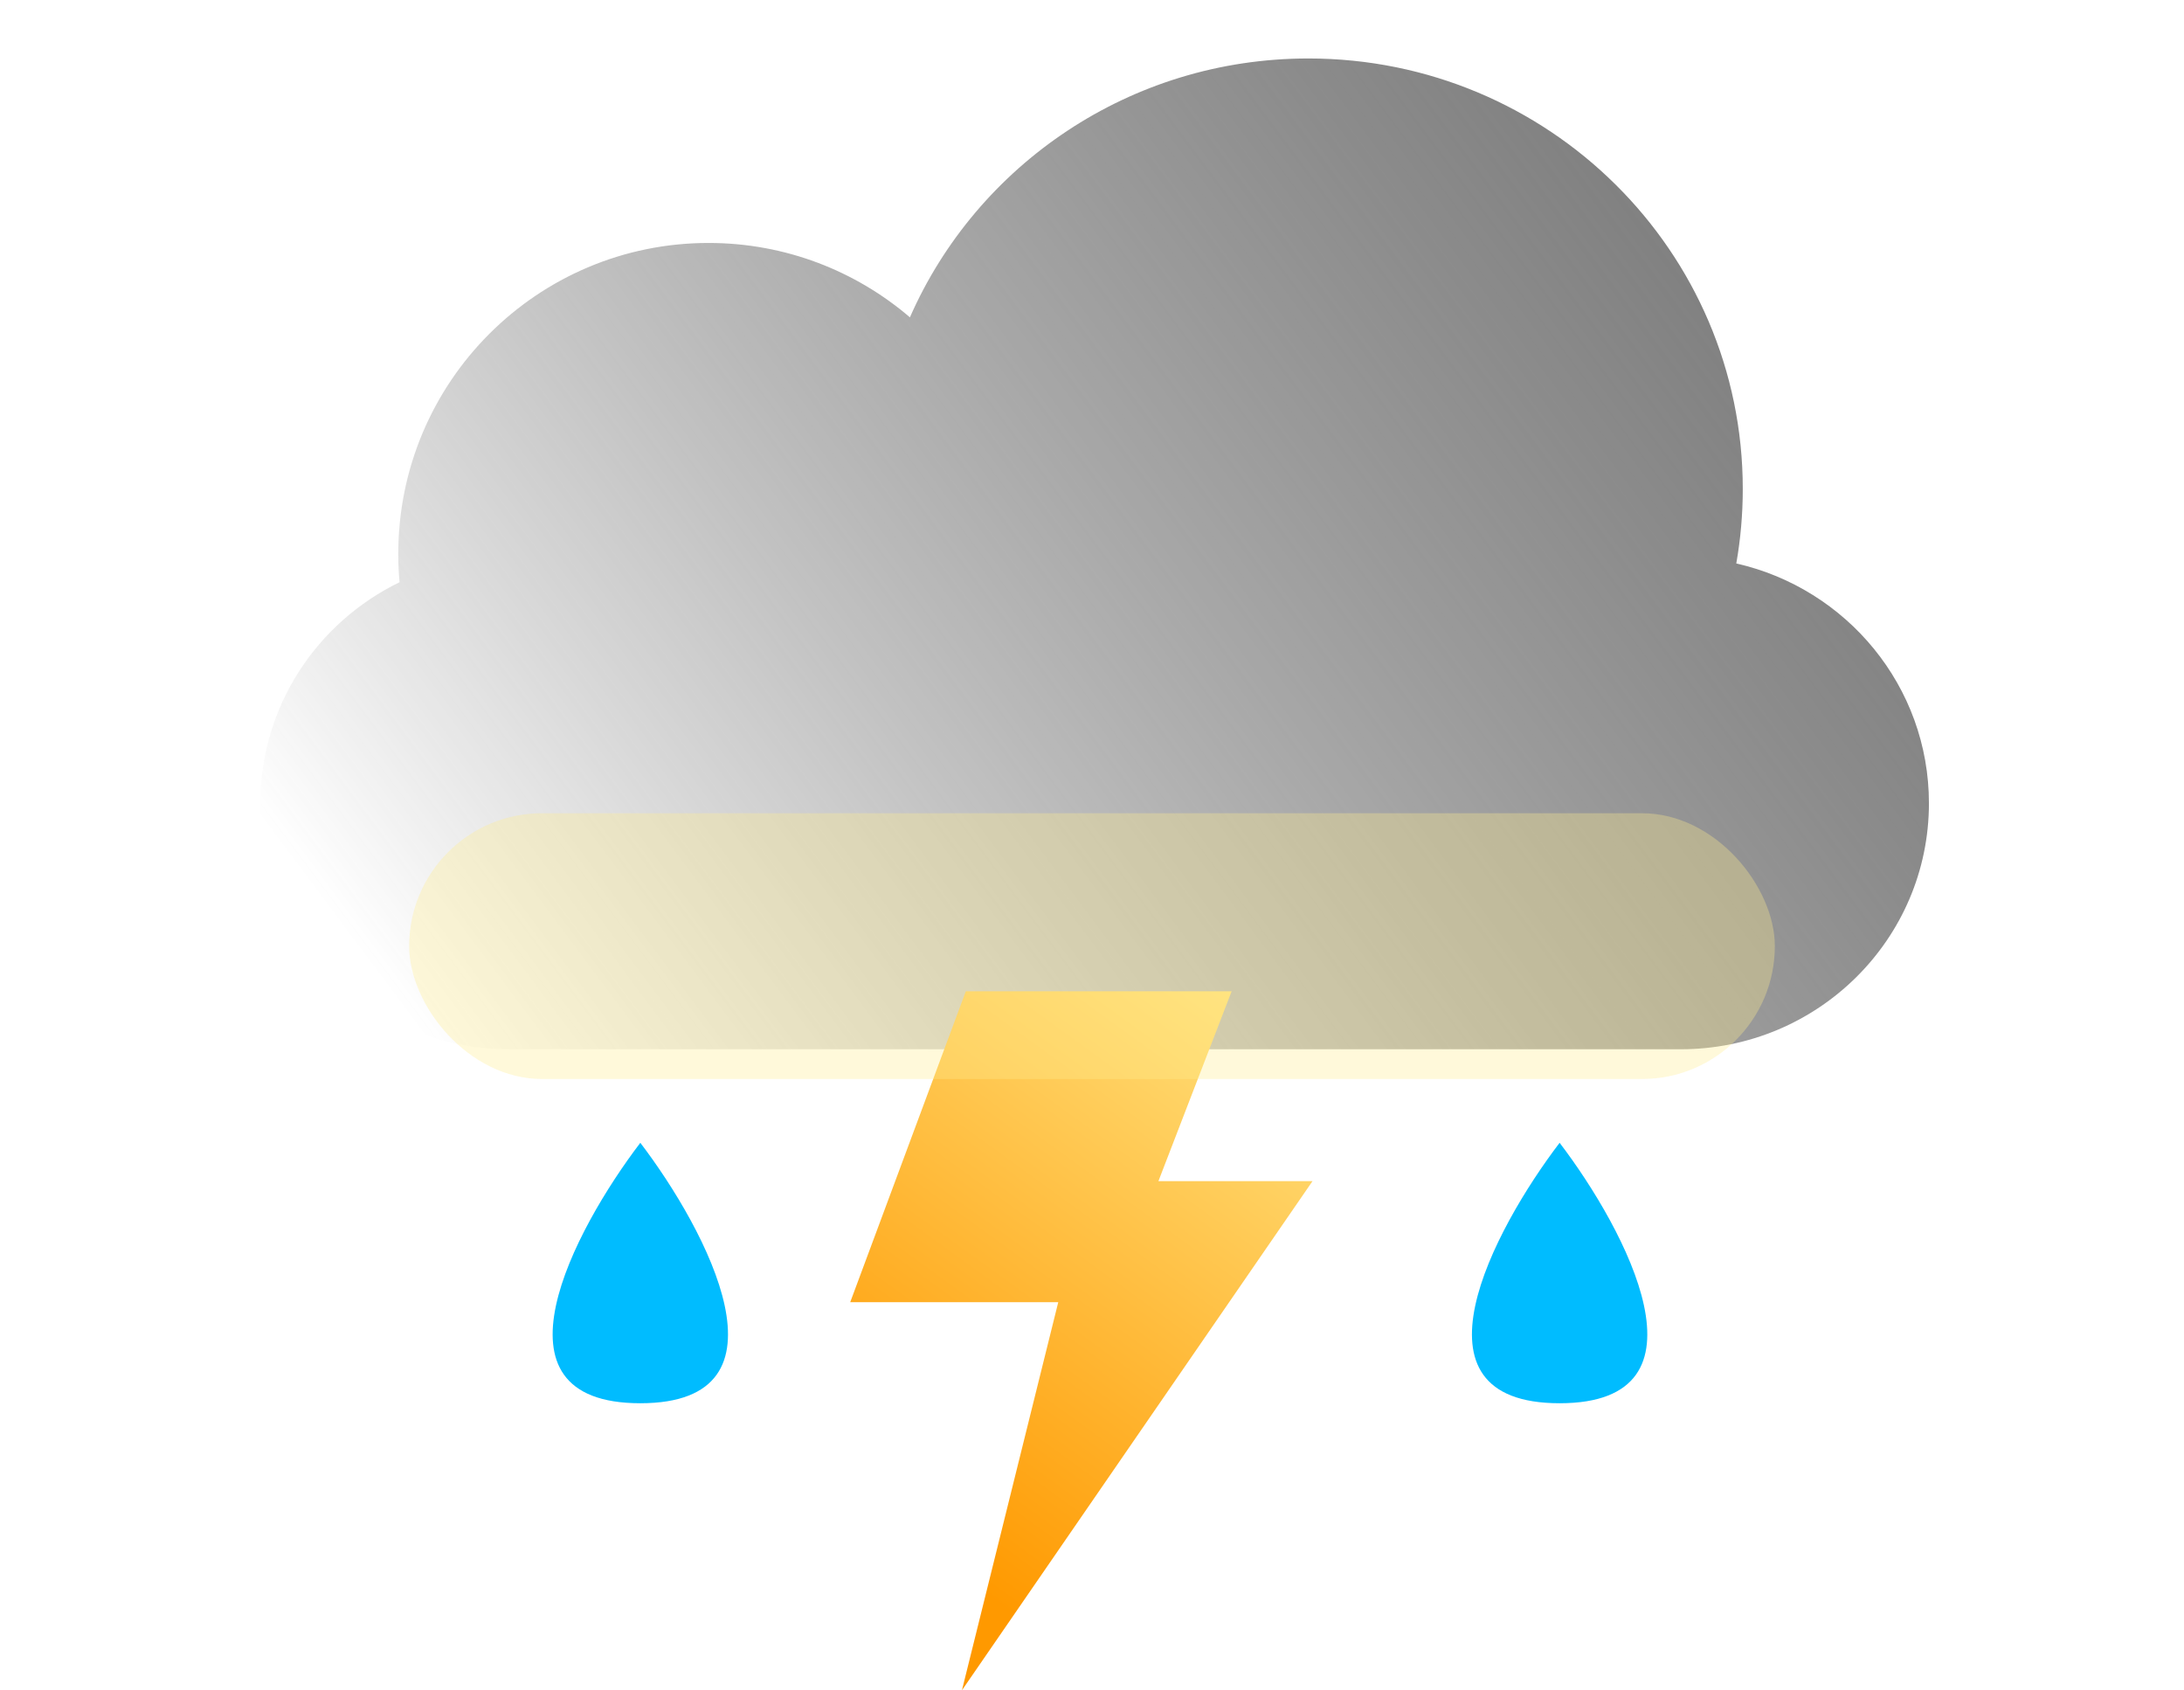 <svg width="411" height="318" viewBox="0 0 411 318" fill="none" xmlns="http://www.w3.org/2000/svg">
<g filter="url(#filter1_i_1_24)">
<path d="M326.747 95.008C327.549 90.455 327.967 85.77 327.967 80.989C327.967 36.26 291.369 0 246.223 0C212.661 0 183.823 20.04 171.234 48.701C161.035 39.977 147.801 34.709 133.339 34.709C101.092 34.709 74.95 60.897 74.95 93.201C74.95 95 75.031 96.78 75.19 98.538C59.68 106.065 49 121.858 49 140.124C49 165.683 69.913 186.403 95.711 186.403H316.289C342.087 186.403 363 165.683 363 140.124C363 118.126 347.51 99.713 326.747 95.008Z" fill="url(#paint0_linear_1_24)"/>
</g>
<g filter="url(#filter2_i_1_24)">
<path d="M233.775 186.5H183.75L162 244.986H201.15L183.025 318L249 222.211H220L233.775 186.5Z" fill="url(#paint1_linear_1_24)"/>
</g>
<g opacity="0.47" filter="url(#filter3_f_1_24)">
<rect x="77" y="153" width="257" height="50" rx="25" fill="#FFED8D" fill-opacity="0.7"/>
</g>
<g filter="url(#filter4_di_1_24)">
<path d="M120.5 196C108.049 212.333 90.617 245 120.5 245C150.383 245 132.951 212.333 120.5 196Z" fill="#00BCFF"/>
</g>
<g filter="url(#filter5_di_1_24)">
<path d="M293.5 196C281.049 212.333 263.617 245 293.5 245C323.383 245 305.951 212.333 293.5 196Z" fill="#00BCFF"/>
</g>
<defs>
<filter id="filter1_i_1_24" x="49" y="0" width="314" height="196.403" filterUnits="userSpaceOnUse" color-interpolation-filters="sRGB">
<feFlood flood-opacity="0" result="BackgroundImageFix"/>
<feBlend mode="normal" in="SourceGraphic" in2="BackgroundImageFix" result="shape"/>
<feColorMatrix in="SourceAlpha" type="matrix" values="0 0 0 0 0 0 0 0 0 0 0 0 0 0 0 0 0 0 127 0" result="hardAlpha"/>
<feOffset dy="11"/>
<feGaussianBlur stdDeviation="5"/>
<feComposite in2="hardAlpha" operator="arithmetic" k2="-1" k3="1"/>
<feColorMatrix type="matrix" values="0 0 0 0 1 0 0 0 0 1 0 0 0 0 1 0 0 0 1 0"/>
<feBlend mode="normal" in2="shape" result="effect1_innerShadow_1_24"/>
</filter>
<filter id="filter2_i_1_24" x="160" y="186.5" width="89" height="131.5" filterUnits="userSpaceOnUse" color-interpolation-filters="sRGB">
<feFlood flood-opacity="0" result="BackgroundImageFix"/>
<feBlend mode="normal" in="SourceGraphic" in2="BackgroundImageFix" result="shape"/>
<feColorMatrix in="SourceAlpha" type="matrix" values="0 0 0 0 0 0 0 0 0 0 0 0 0 0 0 0 0 0 127 0" result="hardAlpha"/>
<feOffset dx="-2"/>
<feGaussianBlur stdDeviation="4.5"/>
<feComposite in2="hardAlpha" operator="arithmetic" k2="-1" k3="1"/>
<feColorMatrix type="matrix" values="0 0 0 0 1 0 0 0 0 1 0 0 0 0 1 0 0 0 0.5 0"/>
<feBlend mode="normal" in2="shape" result="effect1_innerShadow_1_24"/>
</filter>
<filter id="filter3_f_1_24" x="-100" y="-100" width="611" height="518" filterUnits="userSpaceOnUse">
<feFlood flood-opacity="0" result="BackgroundImageFix"/>
<feBlend mode="normal" in="SourceGraphic" in2="BackgroundImageFix" result="shape"/>
<feGaussianBlur stdDeviation="38.5" result="effect1_foregroundBlur_1_24"/>
</filter>

<filter id="filter4_di_1_24" x="85" y="187" width="71" height="87" filterUnits="userSpaceOnUse" color-interpolation-filters="sRGB">
<feFlood flood-opacity="0" result="BackgroundImageFix"/>
<feColorMatrix in="SourceAlpha" type="matrix" values="0 0 0 0 0 0 0 0 0 0 0 0 0 0 0 0 0 0 127 0" result="hardAlpha"/>
<feOffset dy="10"/>
<feGaussianBlur stdDeviation="9.5"/>
<feComposite in2="hardAlpha" operator="out"/>
<feColorMatrix type="matrix" values="0 0 0 0 0.239 0 0 0 0 0.451 0 0 0 0 0.796 0 0 0 1 0"/>
<feBlend mode="normal" in2="BackgroundImageFix" result="effect1_dropShadow_1_24"/>
<feBlend mode="normal" in="SourceGraphic" in2="effect1_dropShadow_1_24" result="shape"/>
<feColorMatrix in="SourceAlpha" type="matrix" values="0 0 0 0 0 0 0 0 0 0 0 0 0 0 0 0 0 0 127 0" result="hardAlpha"/>
<feOffset dy="9"/>
<feGaussianBlur stdDeviation="1.5"/>
<feComposite in2="hardAlpha" operator="arithmetic" k2="-1" k3="1"/>
<feColorMatrix type="matrix" values="0 0 0 0 1 0 0 0 0 1 0 0 0 0 1 0 0 0 0.21 0"/>
<feBlend mode="normal" in2="shape" result="effect2_innerShadow_1_24"/>
</filter>
<filter id="filter5_di_1_24" x="258" y="187" width="71" height="87" filterUnits="userSpaceOnUse" color-interpolation-filters="sRGB">
<feFlood flood-opacity="0" result="BackgroundImageFix"/>
<feColorMatrix in="SourceAlpha" type="matrix" values="0 0 0 0 0 0 0 0 0 0 0 0 0 0 0 0 0 0 127 0" result="hardAlpha"/>
<feOffset dy="10"/>
<feGaussianBlur stdDeviation="9.5"/>
<feComposite in2="hardAlpha" operator="out"/>
<feColorMatrix type="matrix" values="0 0 0 0 0.239 0 0 0 0 0.451 0 0 0 0 0.796 0 0 0 1 0"/>
<feBlend mode="normal" in2="BackgroundImageFix" result="effect1_dropShadow_1_24"/>
<feBlend mode="normal" in="SourceGraphic" in2="effect1_dropShadow_1_24" result="shape"/>
<feColorMatrix in="SourceAlpha" type="matrix" values="0 0 0 0 0 0 0 0 0 0 0 0 0 0 0 0 0 0 127 0" result="hardAlpha"/>
<feOffset dy="9"/>
<feGaussianBlur stdDeviation="1.5"/>
<feComposite in2="hardAlpha" operator="arithmetic" k2="-1" k3="1"/>
<feColorMatrix type="matrix" values="0 0 0 0 1 0 0 0 0 1 0 0 0 0 1 0 0 0 0.21 0"/>
<feBlend mode="normal" in2="shape" result="effect2_innerShadow_1_24"/>
</filter>
<linearGradient id="paint0_linear_1_24" x1="68.972" y1="169.76" x2="385.746" y2="-67.127" gradientUnits="userSpaceOnUse">
<stop stop-color="white"/>
<stop offset="1" stop-opacity="0.58"/>
</linearGradient>
<linearGradient id="paint1_linear_1_24" x1="194.747" y1="305.333" x2="279.616" y2="188.178" gradientUnits="userSpaceOnUse">
<stop stop-color="#FF9900"/>
<stop offset="1" stop-color="#FFEE94"/>
</linearGradient>
</defs>
</svg>
